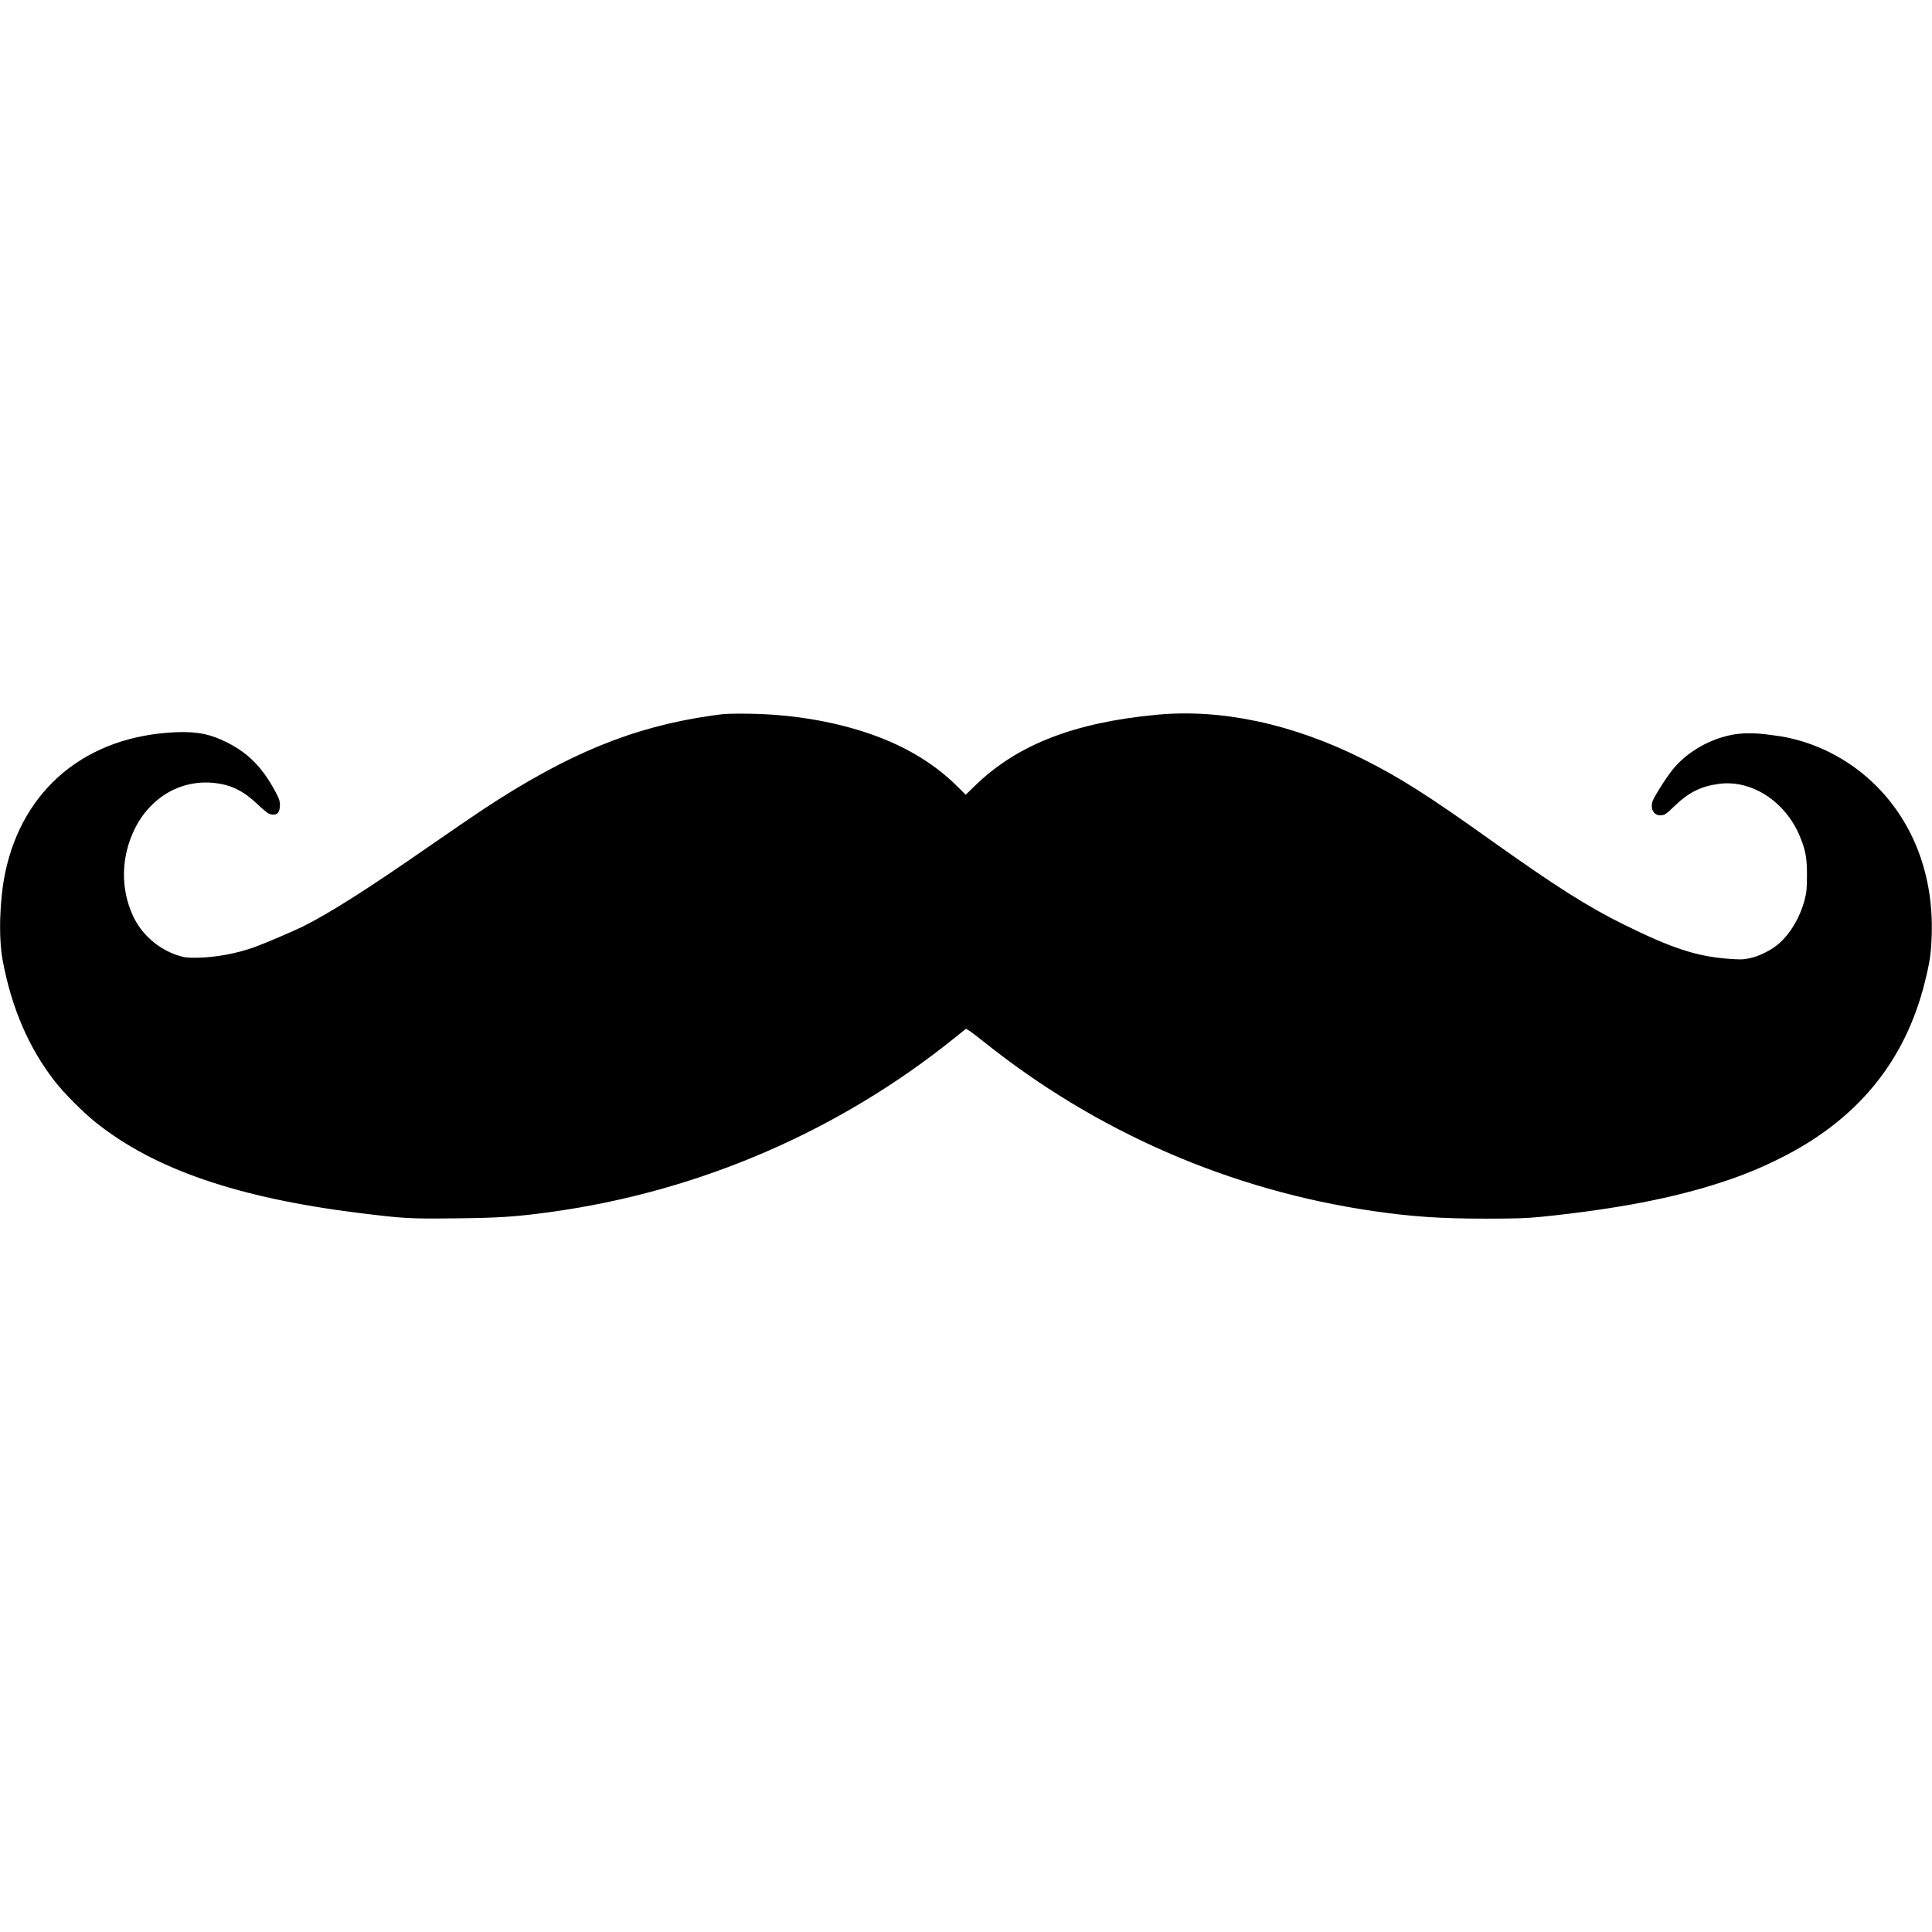 <?xml version="1.0" standalone="no"?>
<!DOCTYPE svg PUBLIC "-//W3C//DTD SVG 20010904//EN"
 "http://www.w3.org/TR/2001/REC-SVG-20010904/DTD/svg10.dtd">
<svg version="1.0" xmlns="http://www.w3.org/2000/svg"
 width="2080pt" height="2080pt" viewBox="0 0 2080 2080"
 preserveAspectRatio="xMidYMid meet">
<g transform="translate(0,2080) scale(0.1,-0.1)"
fill="#000000" stroke="none">
<path d="M7658 13095 c-845 -121 -1547 -409 -2458 -1010 -102 -68 -365 -247
-585 -400 -670 -465 -1057 -710 -1352 -859 -97 -48 -406 -180 -518 -221 -195
-71 -429 -114 -630 -116 -104 -1 -131 3 -200 25 -213 69 -395 230 -486 432
-133 292 -125 633 21 929 170 345 502 536 862 495 179 -20 311 -86 462 -230
51 -49 105 -94 120 -100 79 -30 121 4 120 95 -1 43 -10 70 -48 140 -135 254
-287 411 -506 524 -188 97 -333 127 -563 118 -962 -39 -1651 -605 -1841 -1513
-61 -294 -73 -695 -27 -944 95 -510 280 -940 560 -1300 98 -126 300 -330 437
-440 629 -506 1530 -816 2839 -979 487 -60 537 -63 1029 -58 480 5 660 17
1031 68 1597 219 3104 869 4355 1877 58 47 110 89 117 94 7 6 68 -37 185 -130
1215 -976 2666 -1608 4208 -1831 412 -60 725 -81 1205 -81 330 0 436 4 600 20
803 82 1426 202 1949 375 230 76 390 141 611 250 836 413 1356 1044 1569 1906
54 218 67 307 73 509 19 630 -191 1192 -597 1599 -263 262 -592 442 -950 519
-52 12 -165 28 -250 38 -180 19 -311 11 -452 -31 -214 -62 -417 -194 -546
-358 -75 -95 -201 -296 -213 -341 -23 -86 25 -154 102 -143 34 4 55 19 137 99
152 147 284 213 479 239 346 46 705 -183 864 -550 67 -158 84 -243 83 -436 -1
-151 -4 -181 -27 -270 -52 -193 -165 -377 -295 -480 -80 -64 -203 -123 -297
-142 -70 -14 -99 -15 -230 -5 -340 26 -606 113 -1120 367 -388 191 -733 410
-1430 906 -688 491 -986 679 -1385 879 -751 376 -1519 541 -2216 475 -890 -84
-1499 -321 -1953 -760 l-104 -101 -99 98 c-257 253 -587 446 -990 577 -381
123 -799 190 -1238 197 -218 3 -264 1 -412 -21z"/>
</g>
</svg>
